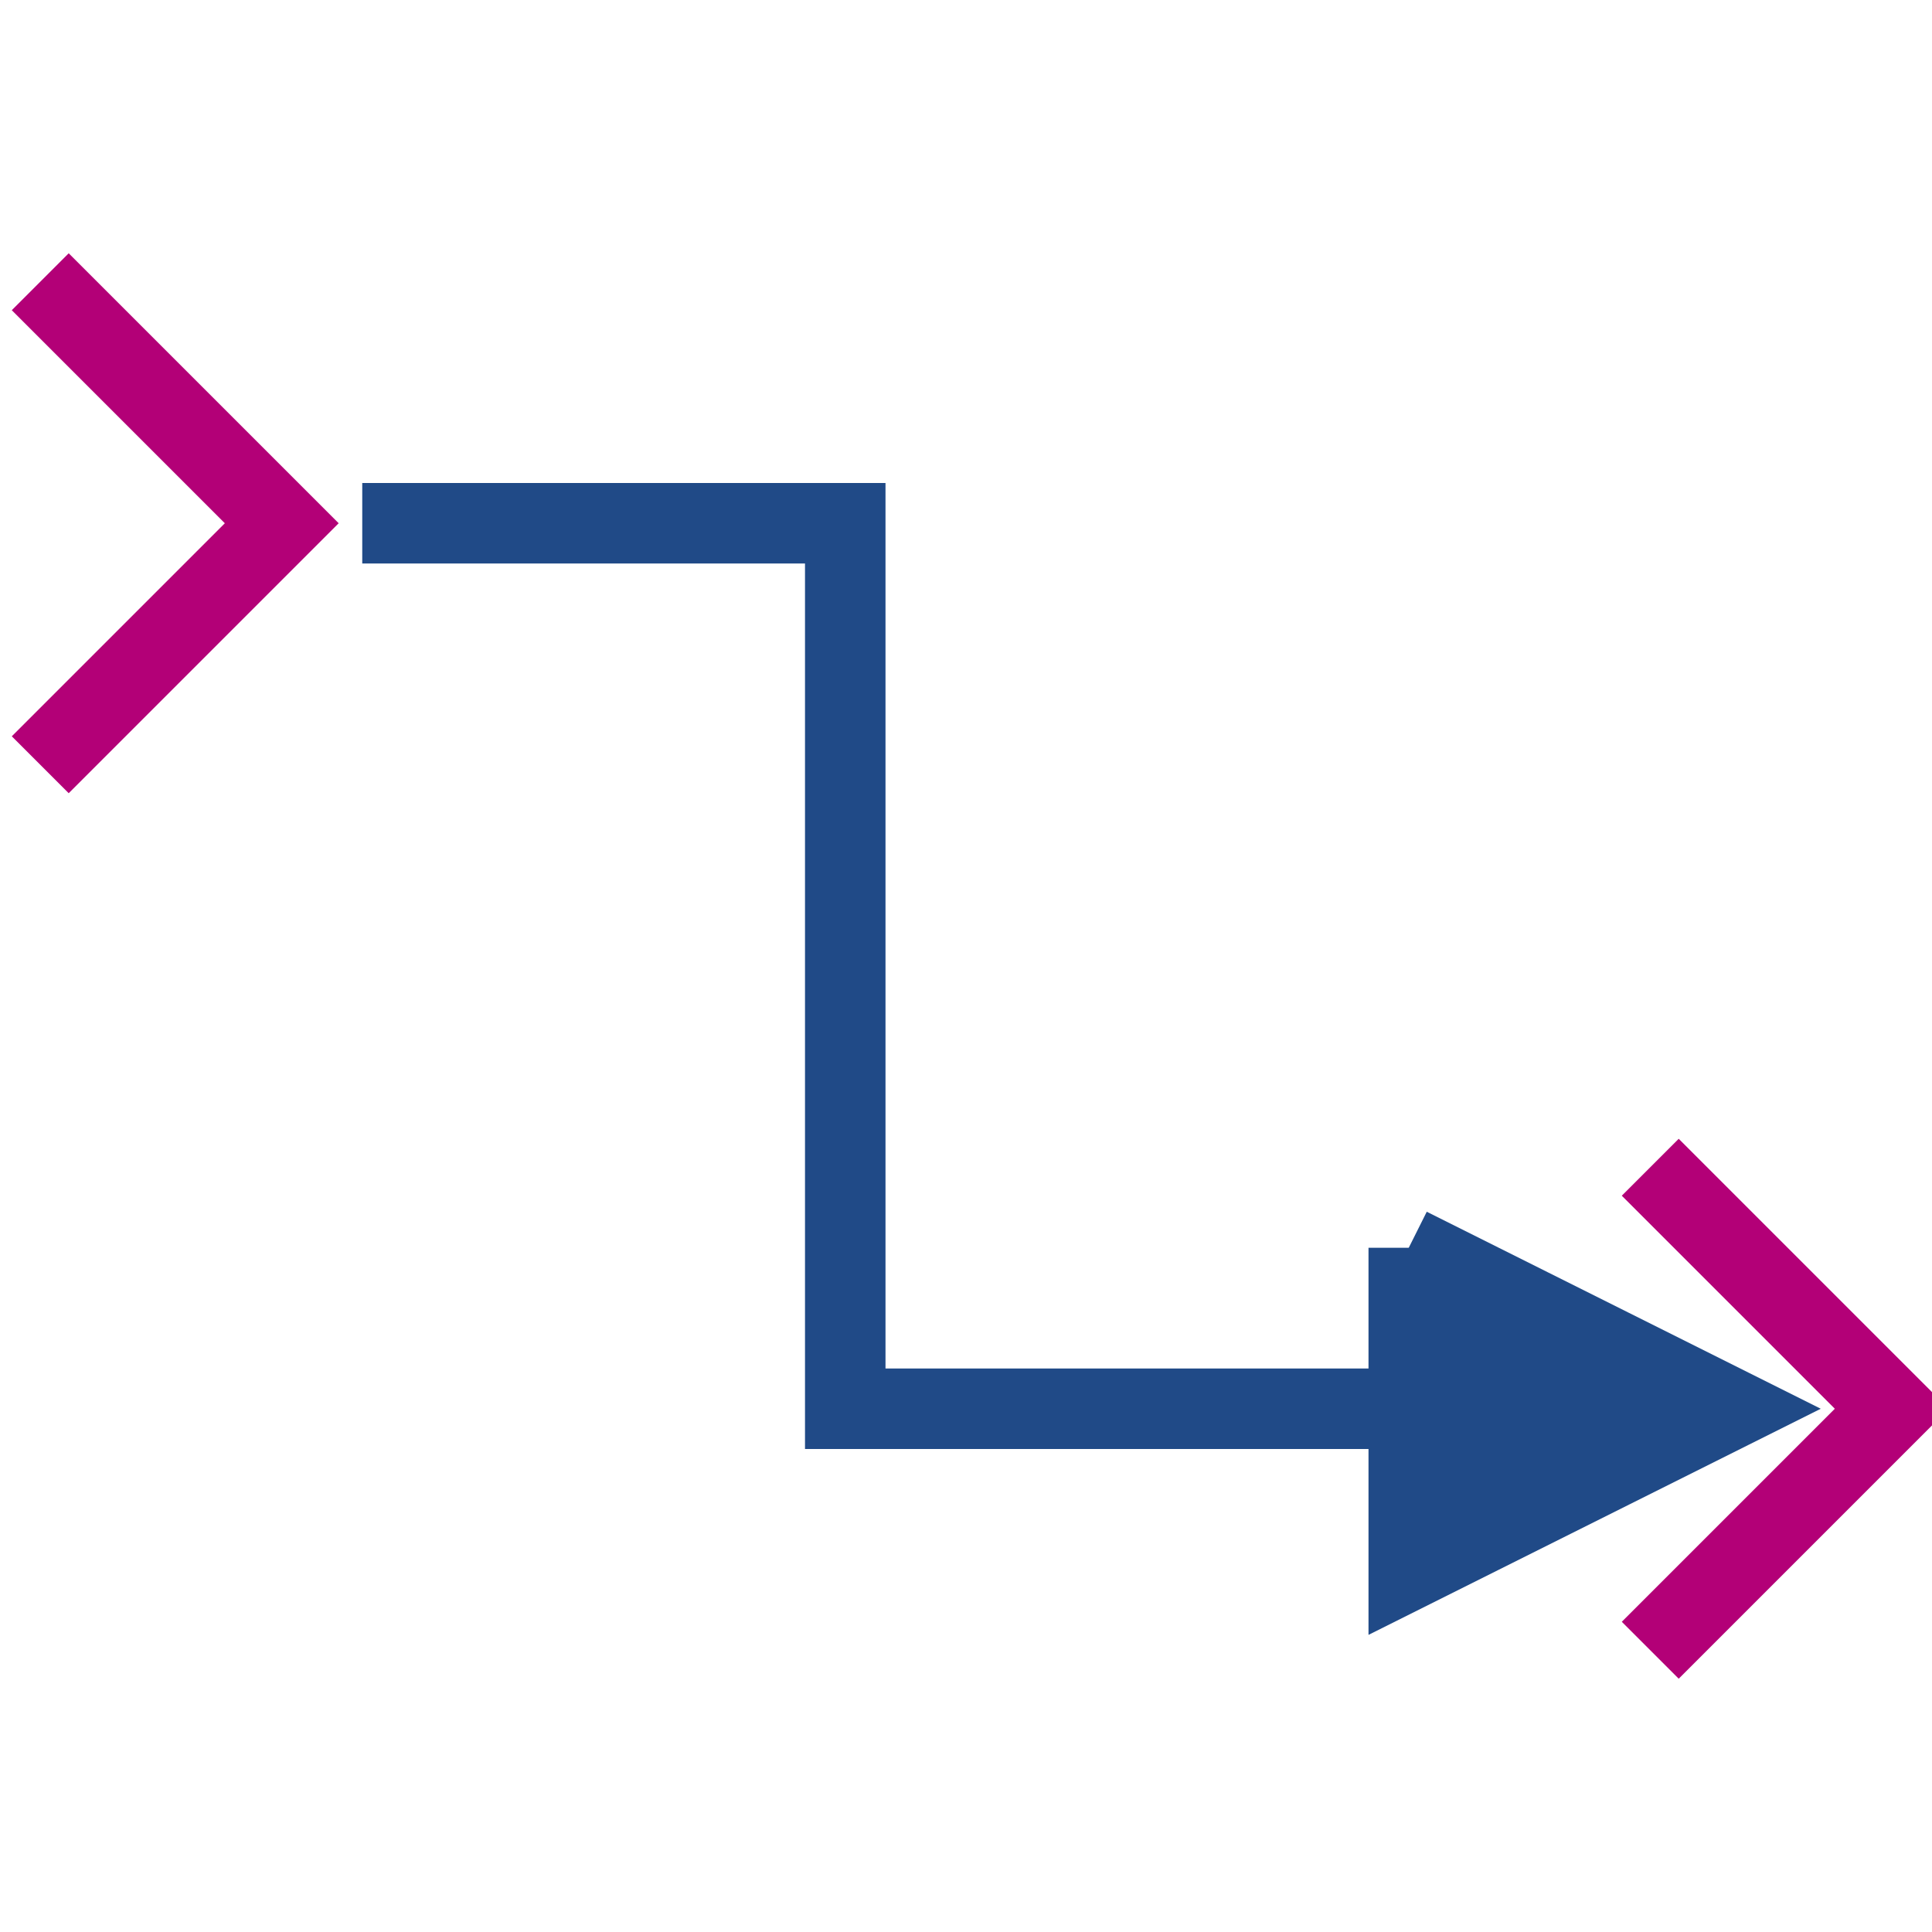 <?xml version="1.0" encoding="UTF-8" standalone="no"?>
<!-- Created with Inkscape (http://www.inkscape.org/) -->

<svg
   xmlns:dc="http://purl.org/dc/elements/1.1/"
   xmlns:cc="http://creativecommons.org/ns#"
   xmlns:rdf="http://www.w3.org/1999/02/22-rdf-syntax-ns#"
   xmlns:svg="http://www.w3.org/2000/svg"
   xmlns="http://www.w3.org/2000/svg"
   xmlns:sodipodi="http://sodipodi.sourceforge.net/DTD/sodipodi-0.dtd"
   xmlns:inkscape="http://www.inkscape.org/namespaces/inkscape"
   width="24"
   height="24"
   id="svg3163"
   sodipodi:version="0.32"
   inkscape:version="0.47 r22583"
   version="1.0"
   sodipodi:docname="connection.svg"
   inkscape:output_extension="org.inkscape.output.svg.inkscape"
   inkscape:export-filename="/home/andreas/Projects/esmp/workspaces/dsm/org.eclipse.damos.diagram.ui/icons/full/etool24/connection.png"
   inkscape:export-xdpi="90"
   inkscape:export-ydpi="90">
  <sodipodi:namedview
     id="base"
     pagecolor="#ffffff"
     bordercolor="#666666"
     borderopacity="1.0"
     gridtolerance="10000"
     guidetolerance="10"
     objecttolerance="10"
     inkscape:pageopacity="0.0"
     inkscape:pageshadow="2"
     inkscape:zoom="30.875"
     inkscape:cx="10.137652"
     inkscape:cy="11.083371"
     inkscape:document-units="px"
     inkscape:current-layer="layer1"
     showgrid="true"
     inkscape:window-width="1920"
     inkscape:window-height="1125"
     inkscape:window-x="0"
     inkscape:window-y="25"
     inkscape:snap-global="true"
     inkscape:window-maximized="1">
    <inkscape:grid
       type="xygrid"
       id="grid3173"
       visible="true"
       enabled="true"
       dotted="false"
       spacingx="1px"
       originx="-0.5px"
       originy="-0.5px"
       empspacing="5"
       snapvisiblegridlinesonly="true" />
  </sodipodi:namedview>
  <defs
     id="defs3165">
    <linearGradient
       id="linearGradient4889">
      <stop
         style="stop-color:#d5ffd3;stop-opacity:1;"
         offset="0"
         id="stop4891" />
      <stop
         style="stop-color:#d5ffd3;stop-opacity:0;"
         offset="1"
         id="stop4893" />
    </linearGradient>
    <linearGradient
       id="linearGradient4883">
      <stop
         id="stop4885"
         offset="0"
         style="stop-color:#d5ffd3;stop-opacity:1;" />
      <stop
         id="stop4887"
         offset="1"
         style="stop-color:#d5ffd3;stop-opacity:0;" />
    </linearGradient>
    <linearGradient
       id="linearGradient4875">
      <stop
         style="stop-color:#d5ffd3;stop-opacity:1;"
         offset="0"
         id="stop4877" />
      <stop
         style="stop-color:#d5ffd3;stop-opacity:0;"
         offset="1"
         id="stop4879" />
    </linearGradient>
    <inkscape:perspective
       sodipodi:type="inkscape:persp3d"
       inkscape:vp_x="0 : 526.18109 : 1"
       inkscape:vp_y="0 : 1000 : 0"
       inkscape:vp_z="744.09448 : 526.18109 : 1"
       inkscape:persp3d-origin="372.04724 : 350.78739 : 1"
       id="perspective3171" />
    <inkscape:perspective
       id="perspective3697"
       inkscape:persp3d-origin="372.04724 : 350.78739 : 1"
       inkscape:vp_z="744.09448 : 526.18109 : 1"
       inkscape:vp_y="0 : 1000 : 0"
       inkscape:vp_x="0 : 526.18109 : 1"
       sodipodi:type="inkscape:persp3d" />
  </defs>
  <g
     inkscape:label="Layer 1"
     inkscape:groupmode="layer"
     id="layer1"
     transform="translate(0,8)">
    <path
       style="fill:none;stroke:#204a87;stroke-width:1px;stroke-linecap:butt;stroke-linejoin:miter;stroke-opacity:1"
       d="m 4.5,-1.5 6,0 0,11 7,0"
       id="path2923"
       sodipodi:nodetypes="cccc" />
    <path
       style="fill:#204a87;fill-opacity:1;stroke:#204a87;stroke-width:1px;stroke-linecap:butt;stroke-linejoin:miter;stroke-opacity:1"
       d="m 17.5,7.5 4,2 -4,2 0,-4 z"
       id="path2925"
       sodipodi:nodetypes="cccc" />
    <path
       style="fill:none;stroke:#b30077;stroke-width:1px;stroke-linecap:butt;stroke-linejoin:miter;stroke-opacity:1"
       d="m 20.5,6.5 3,3 -3,3"
       id="path3713"
       sodipodi:nodetypes="ccc" />
    <path
       style="fill:none;stroke:#b30077;stroke-width:1px;stroke-linecap:butt;stroke-linejoin:miter;stroke-opacity:1"
       d="m 0.5,-4.5 3,3 -3,3"
       id="path3715"
       sodipodi:nodetypes="ccc" />
  </g>
</svg>
